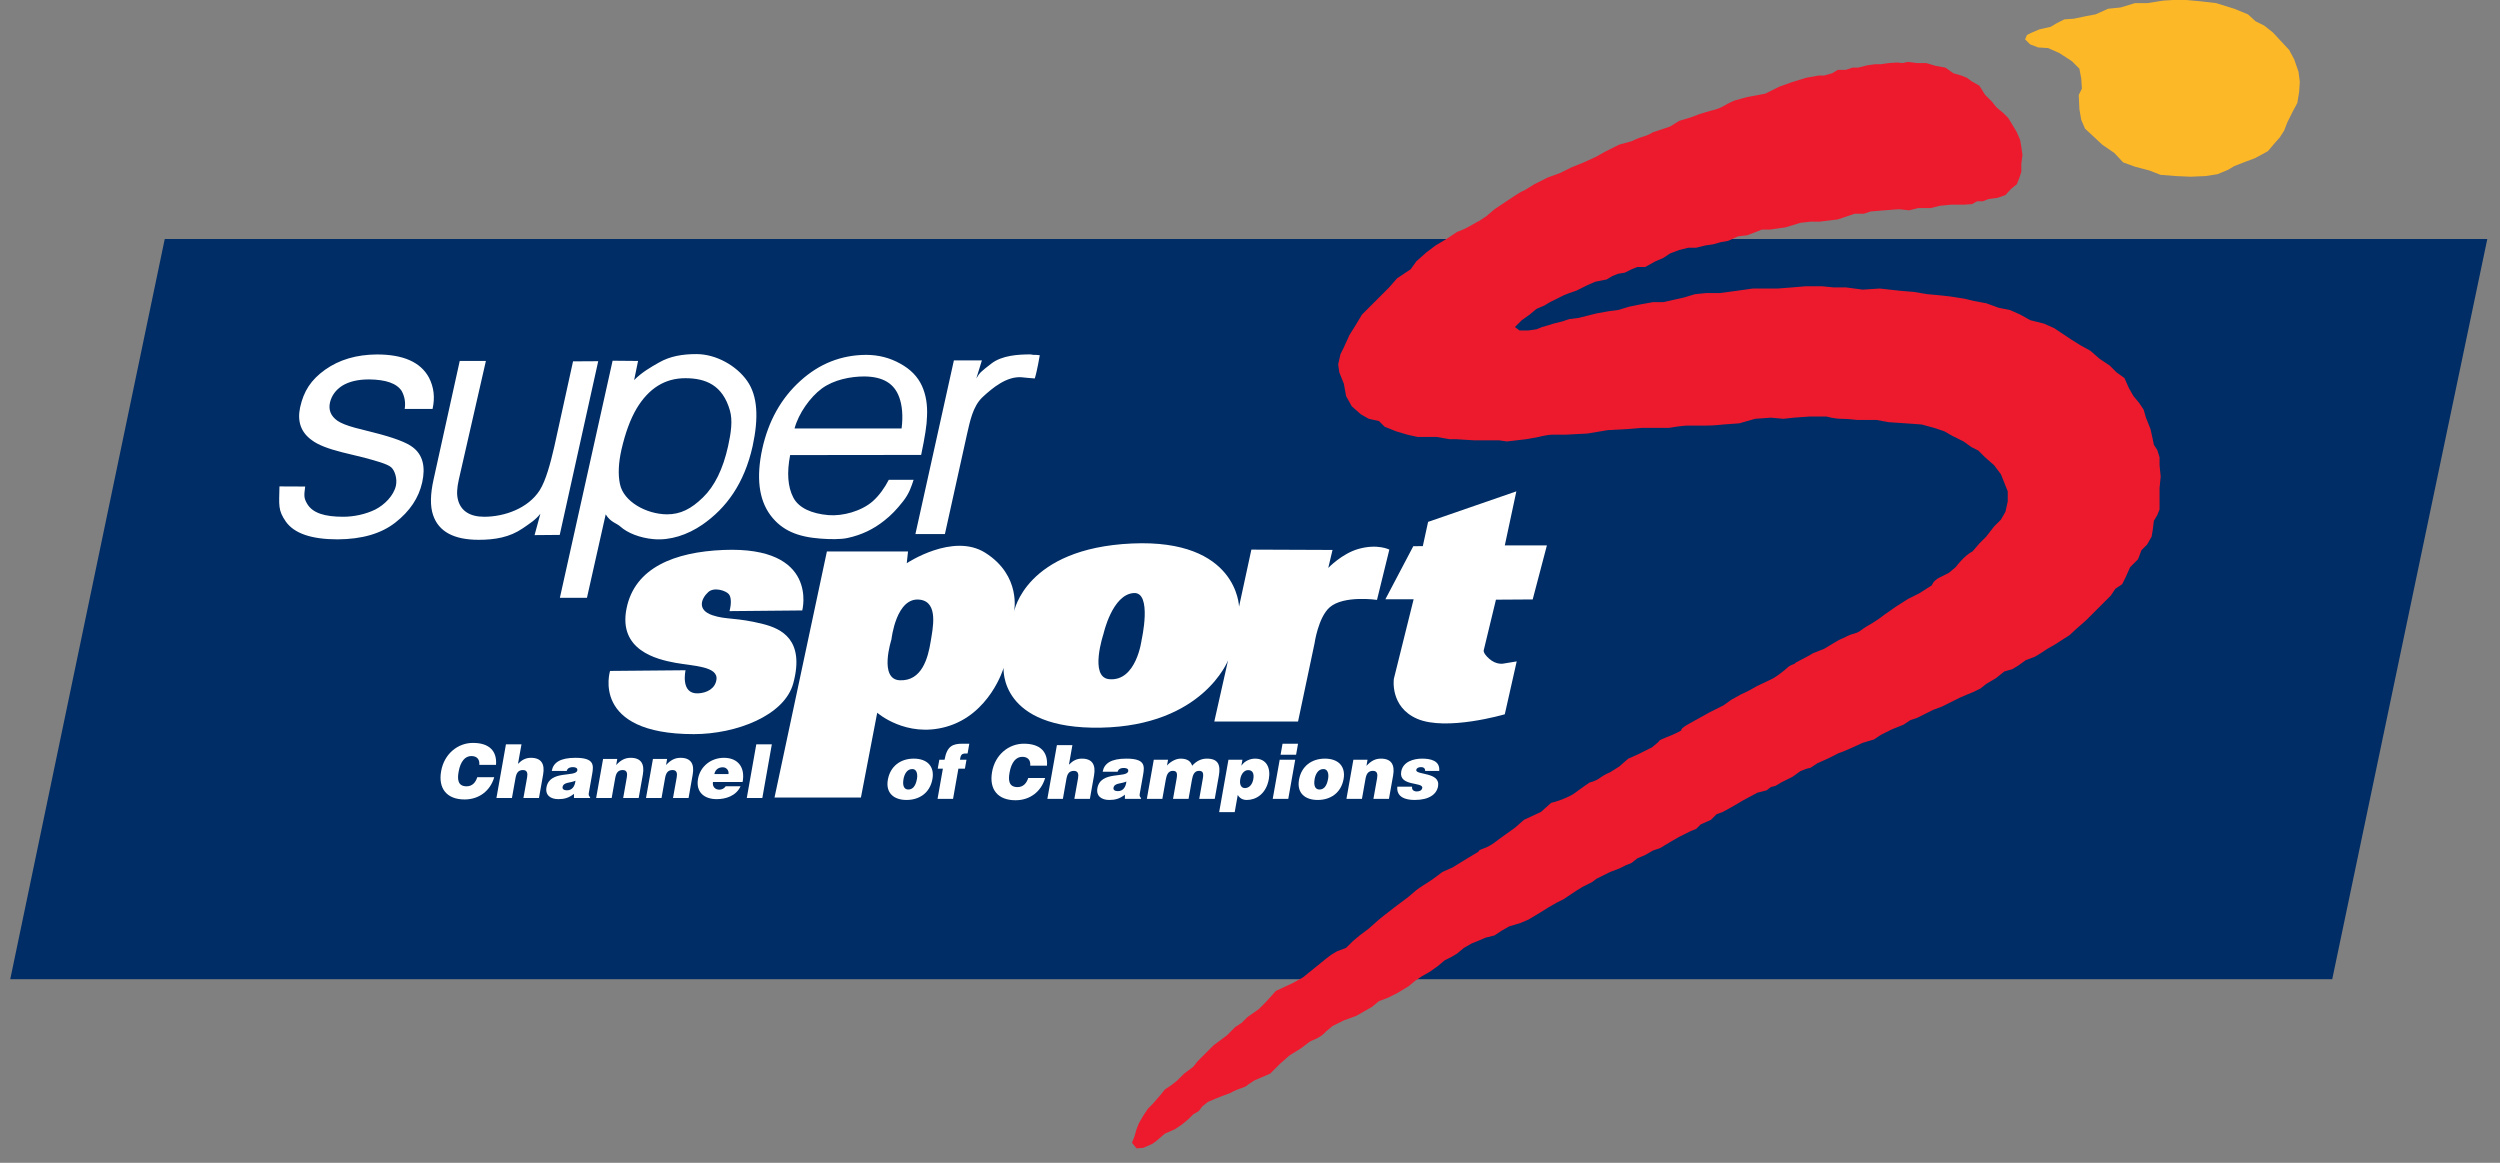 <svg width="129" height="60" viewBox="0 0 129 60" fill="none" xmlns="http://www.w3.org/2000/svg">
<rect x="0" y="0" width="129" height="60" fill="#808080" stroke="none"/>
<path fill-rule="evenodd" clip-rule="evenodd" d="M8.501 12.332H128.345L120.343 50.527H0.529L8.501 12.332Z" fill="#002D65"/>
<path fill-rule="evenodd" clip-rule="evenodd" d="M49.221 18.595H50.666L50.378 19.525C50.562 19.223 50.586 19.201 51.147 18.766C51.7 18.33 52.561 18.288 53.17 18.287C53.196 18.287 53.258 18.303 53.333 18.312C53.401 18.312 53.488 18.304 53.652 18.329C53.652 18.329 53.519 19.137 53.395 19.528C53.272 19.528 52.819 19.474 52.709 19.466C51.949 19.413 51.232 19.998 50.7 20.492C50.186 20.977 50.048 21.766 49.898 22.403L48.757 27.558H47.235L49.221 18.595ZM46.522 22.109C46.607 21.456 46.547 20.906 46.406 20.514C46.152 19.794 45.574 19.433 44.595 19.425C43.902 19.425 43.028 19.589 42.403 20.05C41.81 20.487 41.205 21.331 40.999 22.109H46.522ZM46.453 18.763C46.988 19.055 47.359 19.441 47.575 19.917C47.779 20.369 47.866 20.897 47.833 21.499C47.827 21.909 47.724 22.562 47.531 23.474L40.771 23.482C40.597 24.387 40.645 25.115 40.936 25.676C41.221 26.22 41.897 26.508 42.746 26.58C43.477 26.642 44.448 26.381 45.037 25.862C45.375 25.561 45.655 25.159 45.862 24.757H47.142C47.035 25.084 46.92 25.465 46.593 25.875C46.282 26.276 45.965 26.603 45.63 26.863C45.074 27.305 44.469 27.6 43.74 27.759C43.358 27.842 42.812 27.827 42.348 27.793C41.189 27.708 40.357 27.392 39.751 26.579C39.153 25.768 39.017 24.63 39.332 23.165C39.651 21.726 40.297 20.562 41.293 19.658C42.278 18.763 43.407 18.319 44.685 18.311C45.328 18.311 45.912 18.461 46.453 18.763ZM31.61 18.613L32.924 18.625L32.721 19.613C33.114 19.212 33.585 18.943 34 18.708C34.581 18.373 35.233 18.271 35.934 18.271C36.957 18.271 38.015 18.877 38.559 19.663C39.097 20.433 39.151 21.558 38.837 23.015C38.404 24.964 37.466 26.226 36.246 27.071C35.479 27.598 34.583 27.899 33.714 27.819C33.033 27.758 32.378 27.507 32.003 27.164C31.823 26.998 31.501 26.95 31.254 26.54L30.287 30.846H28.89L31.61 18.613ZM36.272 25.669C36.876 25.083 37.307 24.204 37.569 23.024C37.727 22.312 37.809 21.69 37.664 21.182C37.29 19.872 36.416 19.515 35.361 19.515C34.312 19.515 33.479 20.034 32.85 21.079C32.524 21.631 32.267 22.335 32.066 23.205C31.913 23.892 31.886 24.477 31.988 24.971C32.173 25.891 33.36 26.532 34.415 26.54C35.125 26.54 35.67 26.254 36.272 25.669ZM25.072 18.625L23.676 24.741C23.576 25.192 23.555 25.521 23.64 25.822C23.792 26.358 24.238 26.665 24.983 26.665C26.039 26.665 27.257 26.229 27.853 25.292C28.167 24.79 28.399 23.924 28.602 23.045L29.569 18.646L30.868 18.638L28.882 27.601L27.584 27.612L27.884 26.509C27.616 26.844 27.329 27.015 26.98 27.258C26.301 27.727 25.537 27.854 24.699 27.854C23.414 27.854 22.63 27.428 22.346 26.574C22.192 26.123 22.201 25.512 22.372 24.742L23.722 18.625H25.072ZM15.747 25.105C15.678 25.607 15.689 25.71 15.839 25.979C16.121 26.477 16.757 26.665 17.712 26.665C18.27 26.665 18.873 26.533 19.366 26.291C19.842 26.048 20.305 25.584 20.427 25.073C20.512 24.689 20.364 24.263 20.178 24.106C19.975 23.937 19.42 23.785 18.806 23.618L17.651 23.337C16.922 23.152 16.409 22.956 16.091 22.713C15.53 22.311 15.332 21.75 15.485 21.023C15.673 20.177 16.042 19.604 16.776 19.077C17.508 18.558 18.394 18.298 19.444 18.29C20.805 18.29 21.698 18.683 22.131 19.478C22.391 19.98 22.451 20.516 22.32 21.102H20.883C20.933 20.767 20.882 20.457 20.726 20.173C20.466 19.779 19.909 19.587 19.041 19.578C18.465 19.578 18.01 19.688 17.657 19.905C17.322 20.123 17.115 20.408 17.027 20.767C16.942 21.152 17.067 21.462 17.402 21.704C17.593 21.838 17.896 21.956 18.319 22.073L19.27 22.315C20.303 22.575 20.975 22.826 21.299 23.077C21.806 23.462 21.968 24.064 21.785 24.893C21.608 25.688 21.152 26.374 20.405 26.96C19.669 27.538 18.676 27.823 17.424 27.831C16.079 27.831 15.191 27.529 14.758 26.927C14.334 26.325 14.403 26.067 14.42 25.099" fill="white"/>
<path fill-rule="evenodd" clip-rule="evenodd" d="M37.642 31.534L41.396 31.499C41.396 31.499 42.28 28.171 37.323 28.378C34.809 28.483 32.755 29.29 32.33 31.394C31.893 33.554 33.888 34.024 34.844 34.2C35.774 34.37 37.075 34.375 36.968 35.076C36.901 35.531 36.476 35.759 36.013 35.778C35.092 35.813 35.375 34.585 35.375 34.585L31.479 34.62C31.479 34.62 30.452 37.881 35.8 37.881C37.981 37.881 40.485 36.928 40.935 35.251C41.537 33.007 40.314 32.439 39.378 32.201C37.995 31.849 37.466 31.988 36.756 31.744C35.942 31.464 36.196 30.872 36.544 30.553C36.851 30.271 37.465 30.483 37.606 30.658C37.822 30.924 37.642 31.534 37.642 31.534Z" fill="white"/>
<path fill-rule="evenodd" clip-rule="evenodd" d="M58.509 30.601C59.465 30.547 58.907 33.02 58.907 33.02C58.907 33.02 58.642 35.178 57.233 35.046C56.19 34.949 56.941 32.705 56.941 32.705C56.941 32.705 57.392 30.662 58.509 30.601ZM45.998 32.998C45.998 32.998 46.237 30.762 47.487 30.946C48.434 31.086 48.133 32.423 48.018 33.13C47.885 33.945 47.57 35.158 46.424 35.102C45.335 35.049 45.998 32.998 45.998 32.998ZM42.668 28.454H46.854L46.788 29.062C46.788 29.062 49.175 27.47 50.84 28.523C52.72 29.71 52.326 31.561 52.326 31.561C52.326 31.561 52.906 28.292 58.409 28.044C63.862 27.798 63.934 31.304 63.934 31.304L64.571 28.36L68.758 28.377L68.538 29.306C68.538 29.306 69.242 28.566 70.096 28.325C71.088 28.044 71.69 28.36 71.69 28.36L71.053 30.954C71.053 30.954 69.333 30.702 68.609 31.34C68.019 31.86 67.83 33.199 67.83 33.199L66.979 37.231H62.658L63.367 34.075C63.367 34.075 62.072 37.442 56.815 37.547C51.538 37.652 51.786 34.465 51.786 34.465C51.786 34.465 51.08 36.873 48.813 37.505C46.742 38.082 45.264 36.777 45.264 36.777L44.424 41.152H39.965" fill="white"/>
<path fill-rule="evenodd" clip-rule="evenodd" d="M73.69 26.929L78.244 25.354L77.648 28.142H79.82L79.087 30.931L77.191 30.943L76.564 33.54C76.564 33.54 76.488 33.678 76.844 33.993C77.206 34.314 77.563 34.243 77.563 34.243L78.262 34.128L77.647 36.857C77.647 36.857 74.636 37.743 73.124 37.089C71.709 36.476 71.923 35.028 71.923 35.028L72.943 30.923H71.485L72.926 28.184L73.417 28.18" fill="white"/>
<path fill-rule="evenodd" clip-rule="evenodd" d="M104.784 1.708L105.235 1.514L105.815 1.385L106.138 1.192L106.524 0.999L107.007 0.966L107.619 0.837L108.135 0.741L108.778 0.451L109.423 0.386L110.165 0.161H110.809L111.614 0.032L112.13 0H112.806L113.514 0.064L114.353 0.161L115.287 0.451L115.996 0.741L116.382 1.095L116.833 1.321L117.284 1.676L117.67 2.094L118.121 2.577L118.379 3.061L118.604 3.705L118.669 4.221L118.637 4.736L118.541 5.316L118.315 5.735L118.026 6.315L117.864 6.734L117.638 7.088L117.381 7.378L117.027 7.797L116.382 8.151L115.867 8.345L115.287 8.57L114.965 8.763L114.417 8.99L113.805 9.085L113.031 9.118L112.291 9.085L111.485 9.022L110.905 8.796L110.165 8.602L109.552 8.377L109.101 7.894L108.489 7.475L108.038 7.056L107.587 6.637L107.393 6.186L107.297 5.638L107.264 4.897L107.426 4.575L107.393 4.059L107.297 3.544L106.911 3.158L106.266 2.739L105.686 2.481L105.17 2.448L104.752 2.288L104.495 2.029L104.591 1.805" fill="#FDB827"/>
<path fill-rule="evenodd" clip-rule="evenodd" d="M68.465 49.436L68.699 49.261L68.992 49.086L69.459 48.91L69.811 48.56L70.161 48.267L70.628 47.916L71.155 47.448L71.447 47.214L71.973 46.806L72.675 46.279L73.084 45.929C73.084 45.929 73.318 45.753 73.61 45.578C73.903 45.403 74.428 44.994 74.428 44.994L74.954 44.76L75.714 44.292L76.299 43.941C76.299 43.941 76.241 43.883 76.591 43.766C76.942 43.649 77.351 43.298 77.351 43.298L77.761 43.006L78.17 42.713L78.637 42.304L79.514 41.895L80.04 41.427C80.04 41.427 80.333 41.369 80.743 41.193C81.152 41.018 81.209 40.96 81.443 40.784C81.677 40.609 82.028 40.375 82.028 40.375C82.028 40.375 82.321 40.317 82.554 40.142C82.788 39.965 83.081 39.849 83.081 39.849L83.548 39.557L84.016 39.148L84.542 38.914L85.244 38.563L85.594 38.27C85.594 38.27 85.536 38.212 86.004 38.037C86.471 37.861 86.764 37.686 86.764 37.686C86.764 37.686 86.647 37.627 87.173 37.335C87.699 37.043 88.224 36.751 88.224 36.751L88.927 36.4L89.335 36.108L89.861 35.816C89.861 35.816 90.153 35.698 90.446 35.523C90.739 35.348 90.797 35.348 91.147 35.172C91.499 34.997 91.44 35.056 91.85 34.763C92.258 34.471 92.199 34.413 92.492 34.295C92.784 34.179 92.434 34.295 92.901 34.062C93.369 33.828 93.544 33.71 93.544 33.71L94.128 33.478C94.128 33.478 94.421 33.301 94.714 33.126C95.006 32.951 94.947 33.009 95.298 32.834C95.648 32.659 95.766 32.718 96 32.542C96.234 32.366 96.35 32.308 96.642 32.133C96.935 31.957 97.227 31.724 97.227 31.724L97.811 31.315L98.455 30.905L99.039 30.612L99.683 30.203C99.683 30.203 99.741 29.97 100.092 29.794C100.442 29.619 100.559 29.561 100.559 29.561L100.91 29.268C100.91 29.268 101.086 29.034 101.32 28.8C101.553 28.567 101.787 28.449 101.787 28.449L102.137 28.04L102.489 27.689L102.897 27.164L103.249 26.813L103.482 26.404L103.599 25.878V25.351L103.482 25.059L103.249 24.475L102.897 24.007L102.43 23.597L102.08 23.247L101.728 23.072L101.32 22.779L100.734 22.487L100.326 22.253L99.799 22.078L99.157 21.903L98.338 21.844L97.461 21.785L96.817 21.668H95.824C95.824 21.668 95.356 21.61 95.006 21.61C94.654 21.61 94.246 21.493 94.246 21.493H93.369L92.55 21.552L92.025 21.61L91.381 21.552L90.564 21.61L89.745 21.844L88.927 21.903C88.927 21.903 88.458 21.96 88.049 21.96H87.114C86.764 21.96 86.12 22.078 86.12 22.078H84.717L84.016 22.136L82.963 22.194L81.912 22.37L80.8 22.428H80.158C79.806 22.428 79.397 22.546 79.397 22.546L78.755 22.662L77.761 22.779L77.351 22.721H76.066L75.13 22.662H74.779L74.136 22.546H73.142L72.616 22.428L72.031 22.253L71.447 22.019L71.155 21.727L70.628 21.61L70.219 21.377L69.752 20.966L69.459 20.441L69.342 19.799L69.108 19.213L69.05 18.804L69.167 18.278L69.342 17.927L69.634 17.284L69.927 16.817L70.278 16.232L71.681 14.829L72.09 14.361L72.791 13.894L73.084 13.484L73.61 13.016L74.078 12.666L74.662 12.315L75.188 11.964C75.188 11.964 75.539 11.847 75.832 11.672C76.123 11.497 76.358 11.38 76.358 11.38L76.708 11.146L77.117 10.796L77.644 10.444C77.644 10.444 77.82 10.328 78.17 10.094C78.521 9.86 78.696 9.802 78.696 9.802L79.164 9.509L79.865 9.158L80.508 8.924L81.093 8.633L81.677 8.399L82.321 8.106L82.847 7.814L83.548 7.463L84.191 7.287C84.191 7.287 84.542 7.112 84.776 7.054C85.01 6.996 85.302 6.82 85.302 6.82L86.179 6.527L86.647 6.236L87.231 6.06L87.699 5.885L88.283 5.709C88.283 5.709 88.634 5.651 88.927 5.476C89.218 5.301 89.511 5.183 89.511 5.183L90.153 5.008L91.089 4.832L91.791 4.482L92.434 4.248L93.193 4.014L93.837 3.897H94.128L94.538 3.78L94.83 3.605H95.24L95.59 3.488H95.882L96.35 3.37L96.76 3.313H97.051L97.461 3.254L97.9 3.225L98.163 3.254L98.455 3.195L98.923 3.254H99.39L99.887 3.4L100.384 3.488L100.793 3.78L101.202 3.897L101.495 4.014L101.728 4.189L102.137 4.423L102.43 4.891L102.781 5.242L103.015 5.534L103.365 5.826L103.628 6.09L103.891 6.527L104.067 6.82L104.243 7.23L104.3 7.58L104.359 7.989L104.3 8.456V8.866L104.184 9.217L104.067 9.509L103.775 9.743L103.482 10.064L103.073 10.21L102.606 10.269L102.313 10.386H102.021L101.758 10.532L101.32 10.562H100.676L100.092 10.619L99.624 10.737H98.98L98.513 10.853L97.987 10.796L97.227 10.853L96.525 10.912L96.175 11.028H95.707L95.181 11.204L94.83 11.322L94.362 11.38L93.894 11.438H93.427L92.901 11.497L92.141 11.731L91.733 11.789L91.324 11.847H90.914L90.622 11.964L90.153 12.14L89.686 12.198L89.161 12.432L88.809 12.491L88.4 12.607L87.991 12.666L87.523 12.782H87.114L86.647 12.9L86.179 13.075L85.829 13.309L85.419 13.484L84.892 13.776H84.484L84.191 13.894L83.841 14.069L83.49 14.127L83.197 14.244L82.905 14.42L82.613 14.478L82.321 14.536L81.912 14.713L81.561 14.888L81.327 15.004L80.975 15.121L80.684 15.238L80.333 15.414L79.981 15.589L79.69 15.764L79.281 15.939L78.93 16.232L78.521 16.524L78.17 16.875L78.404 17.051H78.871L79.281 16.992L79.573 16.875L79.981 16.758L80.158 16.699L80.625 16.583L80.975 16.465L81.443 16.407L81.912 16.29L82.379 16.173L83.022 16.057L83.49 15.998L84.075 15.823L84.659 15.705L85.302 15.589H85.829L86.354 15.472L86.88 15.355L87.465 15.179L88.049 15.121H88.751L89.628 15.004L90.446 14.888H91.733L92.492 14.829L93.193 14.77H94.012L94.597 14.829H95.24L96.116 14.945L96.994 14.888L98.045 15.004L98.747 15.063L99.448 15.179L100.092 15.238L100.618 15.296L101.377 15.414L101.846 15.53L102.489 15.648L103.131 15.882L103.716 15.998L104.243 16.232L104.769 16.524L105.47 16.699L105.996 16.933L106.347 17.167L106.873 17.518L107.341 17.811L107.867 18.102L108.335 18.512L108.861 18.862L109.211 19.213L109.62 19.506L109.854 20.031L110.088 20.441L110.38 20.791L110.614 21.143L110.731 21.552L110.965 22.136L111.082 22.662L111.14 22.954L111.315 23.218L111.433 23.597V24.007L111.492 24.591L111.433 25.176V26.286L111.315 26.579L111.14 26.871L111.082 27.339L111.024 27.689L110.79 28.099L110.498 28.392L110.322 28.858L109.913 29.268L109.679 29.794L109.504 30.145L109.154 30.378L108.919 30.73L107.925 31.724L107.633 32.016L107.166 32.425L106.786 32.775L106.054 33.244L105.645 33.478L105.294 33.71L105.002 33.886L104.534 34.062L104.125 34.354L103.833 34.529L103.424 34.647L102.986 34.997L102.489 35.289L102.196 35.523L101.846 35.698L101.553 35.816L101.144 35.991L100.793 36.166L100.208 36.458L99.741 36.633L99.273 36.867L98.923 37.043L98.572 37.16L98.221 37.394L97.929 37.511L97.636 37.627L97.051 37.92L96.701 38.154L96.116 38.329L95.473 38.621L95.064 38.796L94.888 38.855L94.304 39.148L93.778 39.382L93.427 39.615L93.193 39.674L92.901 39.79L92.492 40.083L91.908 40.375L91.615 40.55L91.381 40.609L91.147 40.784L90.68 40.902L89.92 41.311L89.628 41.486L89.218 41.719L88.897 41.895L88.576 42.012L88.283 42.304L87.757 42.538L87.523 42.772L87.231 42.889L86.88 43.065L86.647 43.181L86.238 43.415L85.653 43.766L85.302 43.883L84.892 44.116L84.484 44.292L84.191 44.526L83.898 44.643L83.548 44.818L83.081 44.994L82.73 45.169L82.379 45.344L82.145 45.52L81.912 45.636L81.677 45.753L81.385 45.929L81.034 46.163L80.684 46.397L80.333 46.572L79.924 46.806L79.456 47.098L78.871 47.448L78.462 47.624L77.877 47.8L77.468 48.033L77.117 48.267L76.65 48.385L76.241 48.56L75.948 48.676L75.539 48.91L75.188 49.202L74.895 49.378L74.545 49.553L74.195 49.846L73.785 50.138L73.376 50.371L73.025 50.606L72.675 50.898L72.09 51.249L71.622 51.483L71.155 51.658L70.803 51.95L69.986 52.418L69.342 52.652L68.758 52.944L68.407 53.236C68.407 53.236 68.29 53.412 67.939 53.587C67.589 53.762 67.705 53.646 67.413 53.879C67.121 54.113 67.004 54.172 67.004 54.172L66.536 54.463L66.069 54.873L65.894 55.048L65.542 55.399L65.133 55.575L64.725 55.75L64.373 55.984C64.373 55.984 64.373 56.042 64.023 56.159C63.672 56.276 63.497 56.393 63.497 56.393L63.029 56.569L62.737 56.685L62.328 56.86L62.035 57.094L61.86 57.328L61.568 57.504L61.334 57.738L60.983 58.03L60.632 58.264L60.106 58.498L59.697 58.848L59.463 59.023L58.996 59.228L58.645 59.257L58.411 58.965L58.528 58.673L58.645 58.264L58.761 57.971L58.996 57.562L59.23 57.211L59.463 56.978L59.872 56.51L60.106 56.218L60.456 55.984L60.749 55.75L61.1 55.399L61.568 55.048L61.801 54.756L62.21 54.347L62.62 53.938L63.322 53.412L63.73 53.002L64.081 52.768L64.373 52.477L64.958 52.067L65.308 51.717L65.836 51.131L66.712 50.722L67.238 50.43" fill="#ED1A2E"/>
<path fill-rule="evenodd" clip-rule="evenodd" d="M25.595 39.466C25.649 38.753 25.249 38.334 24.403 38.334C23.629 38.334 22.922 38.892 22.763 39.789C22.602 40.691 23.058 41.252 23.973 41.252C24.706 41.252 25.294 40.82 25.502 40.105H24.627C24.545 40.37 24.371 40.574 24.078 40.574C23.616 40.574 23.596 40.209 23.665 39.82C23.76 39.285 24.001 39.012 24.32 39.012C24.606 39.012 24.758 39.178 24.733 39.466" fill="white"/>
<path fill-rule="evenodd" clip-rule="evenodd" d="M25.616 41.178H26.416L26.6 40.15C26.645 39.892 26.738 39.734 26.985 39.734C27.212 39.734 27.234 39.911 27.199 40.112L27.009 41.178H27.81L28.025 39.969C28.123 39.415 27.928 39.103 27.396 39.103C27.127 39.103 26.928 39.211 26.728 39.415L26.909 38.406H26.107" fill="white"/>
<path fill-rule="evenodd" clip-rule="evenodd" d="M29.252 40.781C29.095 40.781 29.011 40.712 29.029 40.611C29.076 40.351 29.411 40.412 29.695 40.285C29.664 40.562 29.533 40.781 29.252 40.781ZM30.445 41.178L30.451 41.139C30.362 41.055 30.369 40.997 30.389 40.881L30.556 39.939C30.642 39.458 30.648 39.103 29.693 39.103C28.896 39.103 28.547 39.353 28.471 39.78H29.242C29.29 39.607 29.446 39.584 29.557 39.584C29.642 39.584 29.815 39.603 29.79 39.75C29.724 40.127 28.361 39.711 28.198 40.627C28.123 41.047 28.429 41.236 28.81 41.236C29.11 41.236 29.352 41.174 29.617 40.963V41.178" fill="white"/>
<path fill-rule="evenodd" clip-rule="evenodd" d="M30.761 41.178H31.562L31.745 40.15C31.791 39.892 31.884 39.734 32.131 39.734C32.358 39.734 32.38 39.911 32.344 40.112L32.156 41.178H32.956L33.171 39.969C33.269 39.415 33.074 39.103 32.543 39.103C32.238 39.103 32.019 39.234 31.795 39.476L31.851 39.161H31.119" fill="white"/>
<path fill-rule="evenodd" clip-rule="evenodd" d="M33.334 41.178H34.135L34.317 40.15C34.363 39.892 34.456 39.734 34.704 39.734C34.93 39.734 34.953 39.911 34.918 40.112L34.727 41.178H35.53L35.743 39.969C35.841 39.415 35.647 39.103 35.116 39.103C34.811 39.103 34.592 39.234 34.368 39.476L34.423 39.161H33.692" fill="white"/>
<path fill-rule="evenodd" clip-rule="evenodd" d="M38.318 40.351C38.459 39.618 38.099 39.103 37.354 39.103C36.706 39.103 36.135 39.527 36.018 40.188C35.897 40.867 36.332 41.236 36.979 41.236C37.45 41.236 37.986 41.07 38.213 40.57H37.447C37.368 40.689 37.242 40.747 37.116 40.747C36.904 40.747 36.747 40.589 36.789 40.351H38.318ZM36.861 39.942C36.901 39.727 37.059 39.592 37.297 39.592C37.486 39.592 37.623 39.758 37.59 39.942" fill="white"/>
<path fill-rule="evenodd" clip-rule="evenodd" d="M39.336 41.178L39.827 38.406H39.025L38.534 41.178H39.336Z" fill="white"/>
<path fill-rule="evenodd" clip-rule="evenodd" d="M45.813 40.234C45.691 40.923 46.129 41.278 46.775 41.278C47.422 41.278 47.984 40.931 48.115 40.192C48.226 39.565 47.862 39.145 47.15 39.145C46.469 39.145 45.938 39.534 45.813 40.234ZM47.066 39.684C47.276 39.672 47.367 39.895 47.315 40.192C47.247 40.573 47.086 40.739 46.872 40.739C46.667 40.739 46.554 40.573 46.622 40.192C46.663 39.965 46.793 39.684 47.066 39.684Z" fill="white"/>
<path fill-rule="evenodd" clip-rule="evenodd" d="M49.536 39.202C49.575 38.879 49.666 38.879 49.928 38.879L50.016 38.375H49.675C49.163 38.375 48.866 38.49 48.739 39.202H48.469L48.387 39.664H48.653L48.378 41.22H49.178L49.453 39.664H49.789L49.871 39.202" fill="white"/>
<path fill-rule="evenodd" clip-rule="evenodd" d="M54.024 39.507C54.076 38.794 53.677 38.375 52.83 38.375C52.057 38.375 51.349 38.933 51.191 39.83C51.031 40.731 51.485 41.293 52.402 41.293C53.133 41.293 53.721 40.861 53.929 40.145H53.056C52.974 40.411 52.798 40.615 52.506 40.615C52.044 40.615 52.024 40.25 52.094 39.861C52.189 39.326 52.43 39.052 52.749 39.052C53.033 39.052 53.186 39.218 53.161 39.507" fill="white"/>
<path fill-rule="evenodd" clip-rule="evenodd" d="M54.044 41.221H54.845L55.027 40.193C55.072 39.934 55.166 39.777 55.412 39.777C55.639 39.777 55.662 39.954 55.628 40.155L55.437 41.221H56.238L56.453 40.013C56.55 39.458 56.357 39.145 55.824 39.145C55.556 39.145 55.356 39.254 55.157 39.458L55.336 38.449H54.536" fill="white"/>
<path fill-rule="evenodd" clip-rule="evenodd" d="M57.68 40.823C57.523 40.823 57.438 40.754 57.456 40.653C57.503 40.392 57.838 40.454 58.122 40.327C58.092 40.604 57.96 40.823 57.68 40.823ZM58.872 41.22L58.879 41.181C58.789 41.096 58.797 41.039 58.817 40.923L58.984 39.981C59.07 39.499 59.075 39.145 58.121 39.145C57.323 39.145 56.975 39.395 56.898 39.822H57.669C57.718 39.649 57.874 39.627 57.985 39.627C58.069 39.627 58.243 39.645 58.217 39.791C58.151 40.168 56.788 39.753 56.626 40.67C56.551 41.089 56.856 41.278 57.237 41.278C57.538 41.278 57.78 41.216 58.045 41.005V41.22" fill="white"/>
<path fill-rule="evenodd" clip-rule="evenodd" d="M59.178 41.22H59.978L60.156 40.223C60.199 39.981 60.281 39.776 60.516 39.776C60.728 39.776 60.764 39.895 60.711 40.192L60.529 41.22H61.33L61.507 40.223C61.55 39.981 61.633 39.776 61.867 39.776C62.078 39.776 62.116 39.895 62.063 40.192L61.881 41.22H62.681L62.893 40.026C62.99 39.476 62.864 39.145 62.275 39.145C61.979 39.145 61.73 39.272 61.513 39.514C61.455 39.299 61.282 39.145 60.921 39.145C60.631 39.145 60.345 39.349 60.217 39.503L60.271 39.203H59.535" fill="white"/>
<path fill-rule="evenodd" clip-rule="evenodd" d="M64.241 40.665C64.034 40.665 63.95 40.473 63.999 40.192C64.047 39.922 64.21 39.738 64.403 39.738C64.615 39.738 64.727 39.888 64.67 40.208C64.62 40.484 64.454 40.665 64.241 40.665ZM63.388 39.202L62.909 41.905H63.711L63.868 41.02C63.972 41.189 64.118 41.278 64.338 41.278C64.788 41.278 65.332 40.989 65.473 40.196C65.571 39.641 65.367 39.145 64.759 39.145C64.528 39.145 64.22 39.256 64.064 39.503H64.056L64.109 39.202" fill="white"/>
<path fill-rule="evenodd" clip-rule="evenodd" d="M66.078 38.945H66.878L66.979 38.375H66.179L66.078 38.945ZM66.475 41.22L66.833 39.203H66.032L65.673 41.22" fill="white"/>
<path fill-rule="evenodd" clip-rule="evenodd" d="M67.029 40.234C66.906 40.923 67.343 41.278 67.991 41.278C68.638 41.278 69.199 40.931 69.33 40.192C69.441 39.565 69.077 39.145 68.366 39.145C67.683 39.145 67.152 39.534 67.029 40.234ZM68.28 39.684C68.49 39.672 68.583 39.895 68.529 40.192C68.462 40.573 68.302 40.739 68.086 40.739C67.882 40.739 67.769 40.573 67.836 40.192C67.877 39.965 68.007 39.684 68.28 39.684Z" fill="white"/>
<path fill-rule="evenodd" clip-rule="evenodd" d="M69.477 41.22H70.277L70.459 40.192C70.504 39.934 70.598 39.776 70.844 39.776C71.071 39.776 71.094 39.953 71.059 40.154L70.869 41.22H71.67L71.885 40.012C71.983 39.457 71.789 39.145 71.256 39.145C70.952 39.145 70.734 39.276 70.51 39.518L70.564 39.203H69.834" fill="white"/>
<path fill-rule="evenodd" clip-rule="evenodd" d="M72.102 40.593C72.049 41.136 72.532 41.278 72.994 41.278C73.733 41.278 74.129 40.992 74.204 40.573C74.338 39.818 73.03 40.007 73.08 39.727C73.098 39.627 73.195 39.583 73.332 39.583C73.394 39.583 73.449 39.599 73.485 39.634C73.522 39.669 73.54 39.714 73.537 39.78H74.264C74.312 39.245 73.814 39.145 73.375 39.145C72.956 39.145 72.395 39.295 72.303 39.811C72.164 40.593 73.445 40.334 73.389 40.658C73.363 40.8 73.225 40.839 73.103 40.839C73.025 40.839 72.96 40.815 72.917 40.777C72.871 40.735 72.851 40.673 72.865 40.593" fill="white"/>
</svg>
